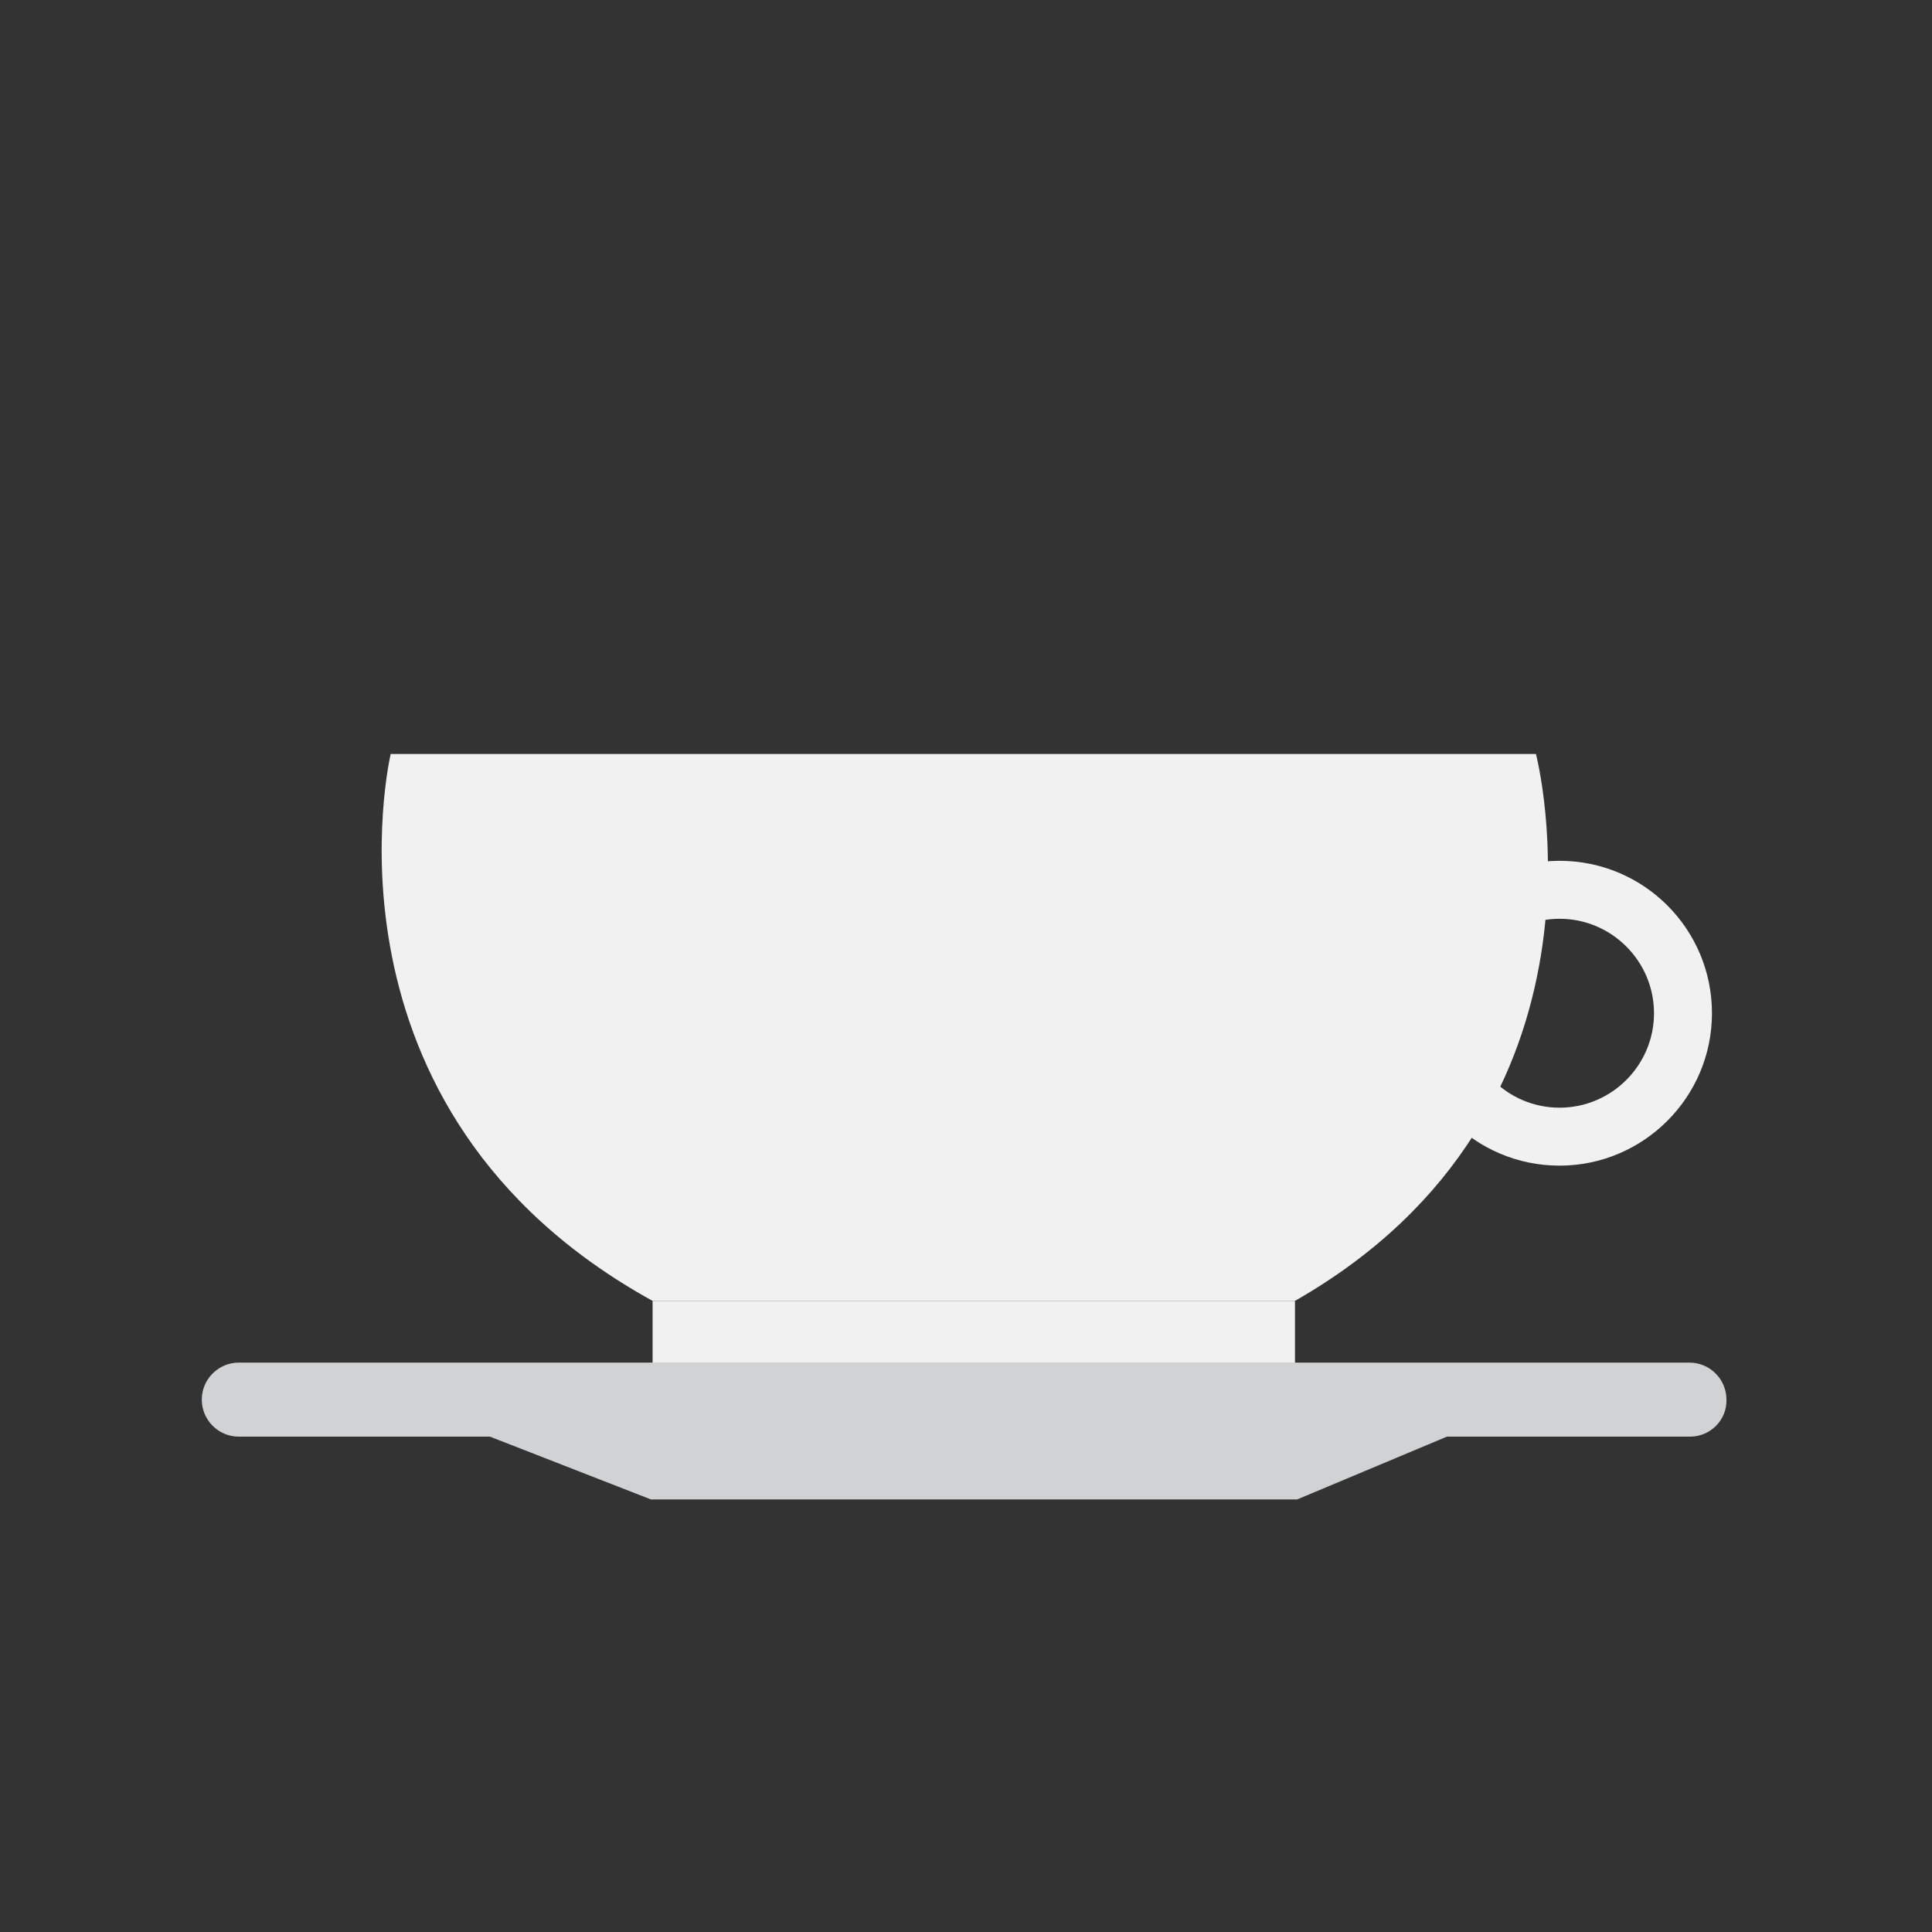 <?xml version="1.0" encoding="utf-8"?>
<!-- Generator: Adobe Illustrator 21.0.0, SVG Export Plug-In . SVG Version: 6.00 Build 0)  -->
<svg version="1.1" id="Layer_1" xmlns="http://www.w3.org/2000/svg" xmlns:xlink="http://www.w3.org/1999/xlink" x="0px" y="0px"
	 viewBox="0 0 360 360" style="enable-background:new 0 0 360 360;" xml:space="preserve">
<rect x="0" y="0" width="360" height="360" fill="#333333" stroke="none"/>
<style type="text/css">
	.st0{fill:#F1F1F2;}
	.st1{fill:#D0D2D3;}
</style>
<g>
	<path class="st0" d="M241.3,242.4c62.3-35.6,44.9-101.9,44.9-101.9H72.8c0,0-15.7,66.3,48.8,101.9H241.3z"/>
	<rect x="121.6" y="242.4" class="st0" width="119.7" height="11.6"/>
	<g>
		<path class="st0" d="M290.6,217.2c-15.7,0-28.4-12.7-28.4-28.4s12.7-28.4,28.4-28.4c15.7,0,28.4,12.7,28.4,28.4
			S306.2,217.2,290.6,217.2z M290.6,171.2c-9.7,0-17.6,7.9-17.6,17.6c0,9.7,7.9,17.6,17.6,17.6s17.6-7.9,17.6-17.6
			C308.2,179.1,300.3,171.2,290.6,171.2z"/>
	</g>
	<path class="st1" d="M314.9,267.7H44.5c-3.8,0-6.9-3.1-6.9-6.9l0,0c0-3.8,3.1-6.9,6.9-6.9h270.3c3.8,0,6.9,3.1,6.9,6.9l0,0
		C321.8,264.6,318.7,267.7,314.9,267.7z"/>
	<polygon class="st1" points="91.3,267.7 121.3,279.4 241.7,279.4 269.6,267.7 	"/>
</g>
</svg>
